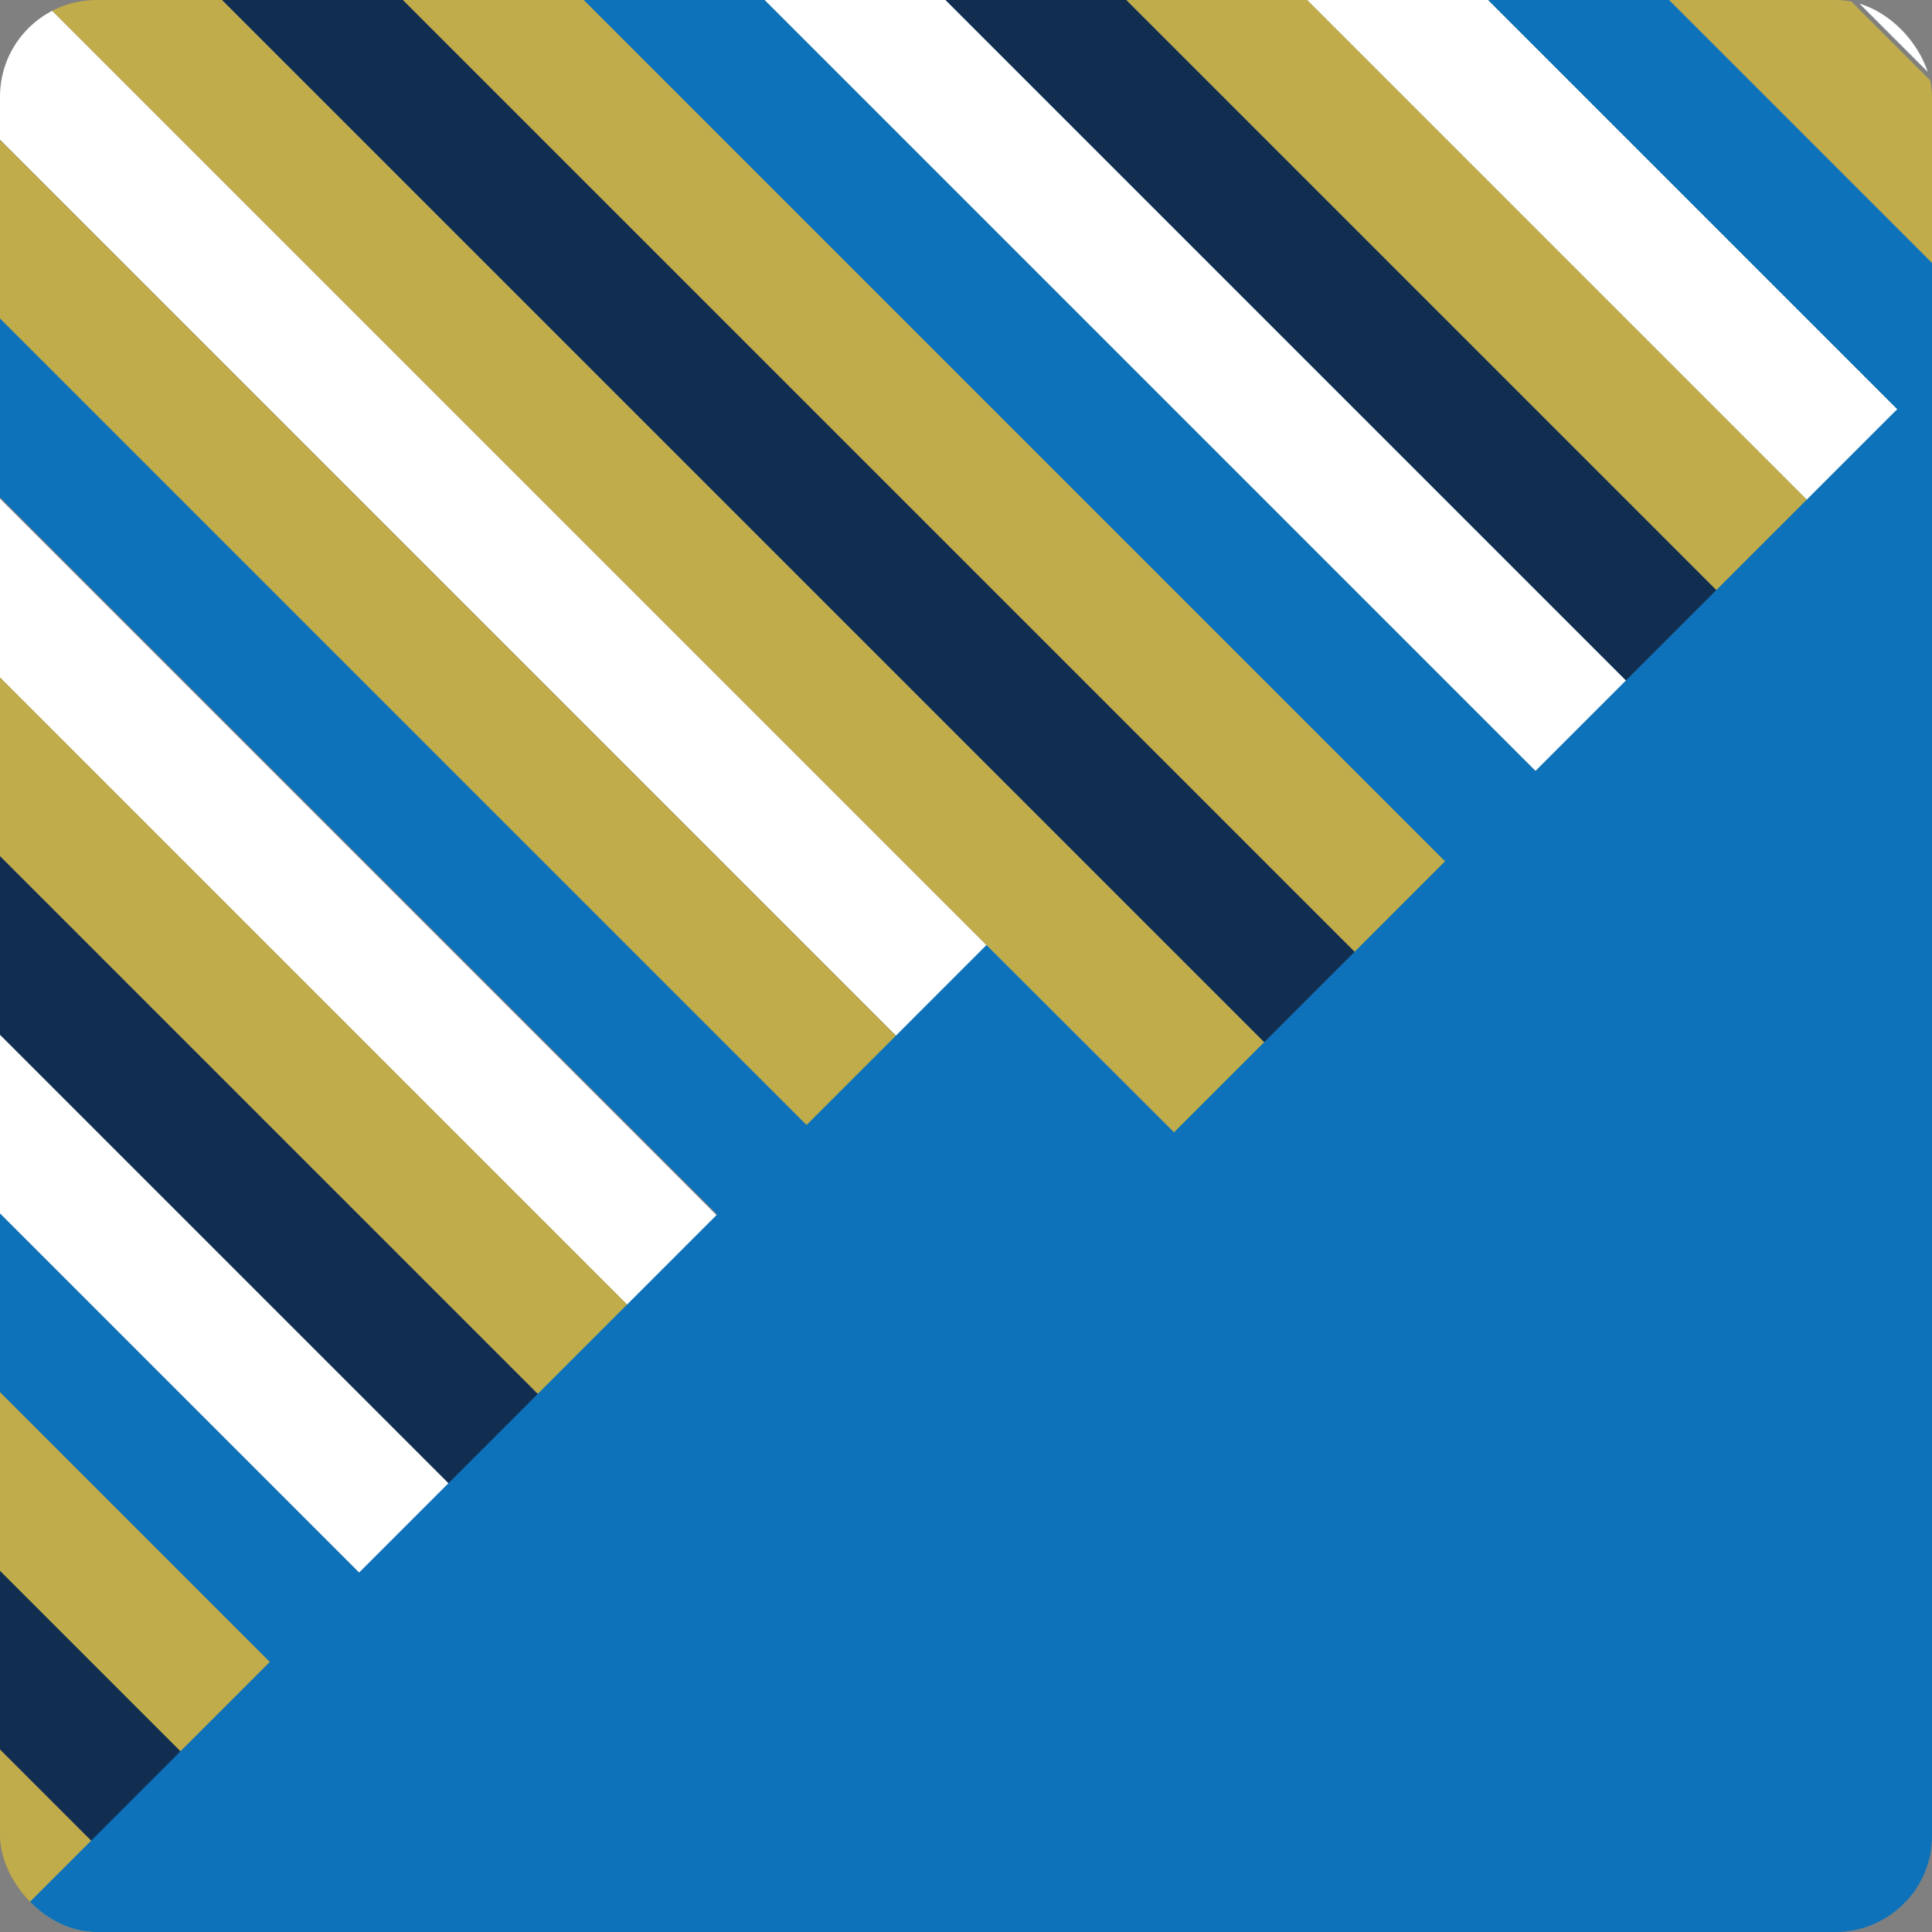 <svg id="Layer_1" data-name="Layer 1" xmlns="http://www.w3.org/2000/svg" xmlns:xlink="http://www.w3.org/1999/xlink" viewBox="0 0 2000 2000"><rect x="0" y="0" width="2000" height="2000" fill="#808080" stroke="none"/><defs><style>.cls-1{fill:none;}.cls-2{clip-path:url(#clip-path);}.cls-3{clip-path:url(#clip-path-2);}.cls-4{fill:#c0ac4a;}.cls-5{fill:#112e50;}.cls-6{fill:#0d72b9;}.cls-7{fill:#fff;}</style><clipPath id="clip-path"><rect class="cls-1" width="2000" height="2000" rx="100" ry="100"/></clipPath><clipPath id="clip-path-2"><polyline class="cls-1" points="2033.35 2043.63 -32.03 2043.63 -32.03 -37.31 2033.35 -37.31"/></clipPath></defs><title>graphic-mission-optimize-results</title><g class="cls-2"><g class="cls-3"><rect class="cls-4" x="688.2" y="-337.16" width="132.39" height="1910.54" transform="translate(-216.11 714.48) rotate(-45)"/><rect class="cls-4" x="1530.72" y="-1179.68" width="132.39" height="1910.54" transform="translate(626.42 1063.47) rotate(-45)"/><rect class="cls-5" x="781.81" y="-430.78" width="132.39" height="1910.54" transform="translate(-122.49 753.25) rotate(-45)"/><rect class="cls-4" x="875.43" y="-524.39" width="132.39" height="1910.54" transform="translate(-28.88 792.02) rotate(-45)"/><rect class="cls-6" x="969.04" y="-618" width="132.39" height="1910.54" transform="translate(64.74 830.81) rotate(-45)"/><rect class="cls-7" x="1062.65" y="-711.62" width="132.39" height="1910.54" transform="translate(158.35 869.59) rotate(-45)"/><rect class="cls-5" x="1156.27" y="-805.23" width="132.39" height="1910.54" transform="translate(251.95 908.35) rotate(-45)"/><rect class="cls-4" x="1249.88" y="-898.84" width="132.39" height="1910.54" transform="translate(345.58 947.14) rotate(-45)"/><rect class="cls-7" x="1343.49" y="-992.45" width="132.39" height="1910.53" transform="translate(439.18 985.9) rotate(-45)"/><rect class="cls-7" x="571.19" y="-300.05" width="132.39" height="1976.73" transform="translate(-300.03 652.29) rotate(-45)"/><rect class="cls-7" x="1607.05" y="-1329.95" width="132.39" height="1976.73" transform="translate(731.61 1083.11) rotate(-45)"/><rect class="cls-6" x="1437.11" y="-1086.07" width="132.39" height="1910.54" transform="translate(532.79 1024.68) rotate(-45)"/><rect class="cls-4" x="-318.02" y="695.58" width="130.79" height="1910.54" transform="translate(-1241.33 304.9) rotate(-45)"/><rect class="cls-4" x="513.64" y="-138.91" width="130.79" height="1910.53" transform="translate(-407.65 648.56) rotate(-45)"/><rect class="cls-5" x="-225.53" y="603.09" width="130.79" height="1910.54" transform="translate(-1148.83 343.2) rotate(-45)"/><rect class="cls-4" x="-133.05" y="510.61" width="130.79" height="1910.54" transform="translate(-1056.32 381.49) rotate(-45)"/><rect class="cls-6" x="-40.56" y="418.12" width="130.79" height="1910.54" transform="translate(-963.87 419.84) rotate(-45)"/><rect class="cls-7" x="51.93" y="325.64" width="130.79" height="1910.54" transform="translate(-871.37 458.12) rotate(-45)"/><rect class="cls-5" x="144.41" y="233.15" width="130.79" height="1910.54" transform="translate(-778.89 496.44) rotate(-45)"/><rect class="cls-4" x="236.9" y="140.67" width="130.79" height="1910.54" transform="translate(-686.41 534.75) rotate(-45)"/><rect class="cls-7" x="329.38" y="48.18" width="130.79" height="1910.54" transform="translate(-593.92 573.05) rotate(-45)"/><rect class="cls-7" x="-410.5" y="788.06" width="130.79" height="1910.54" transform="translate(-1333.79 266.58) rotate(-45)"/><rect class="cls-6" x="422.81" y="-44.87" width="130.79" height="1910.54" transform="translate(-500.76 611.86) rotate(-45)"/></g><polyline class="cls-6" points="-17.09 2017.79 26.02 1973.76 1021.21 978.29 1215.35 1172.17 1953.59 433.96 1998.73 389.01 1999.07 2016.74 -16.74 2016.74"/><rect class="cls-6" x="1973.45" y="338.97" width="118.87" height="1681.13"/></g></svg>